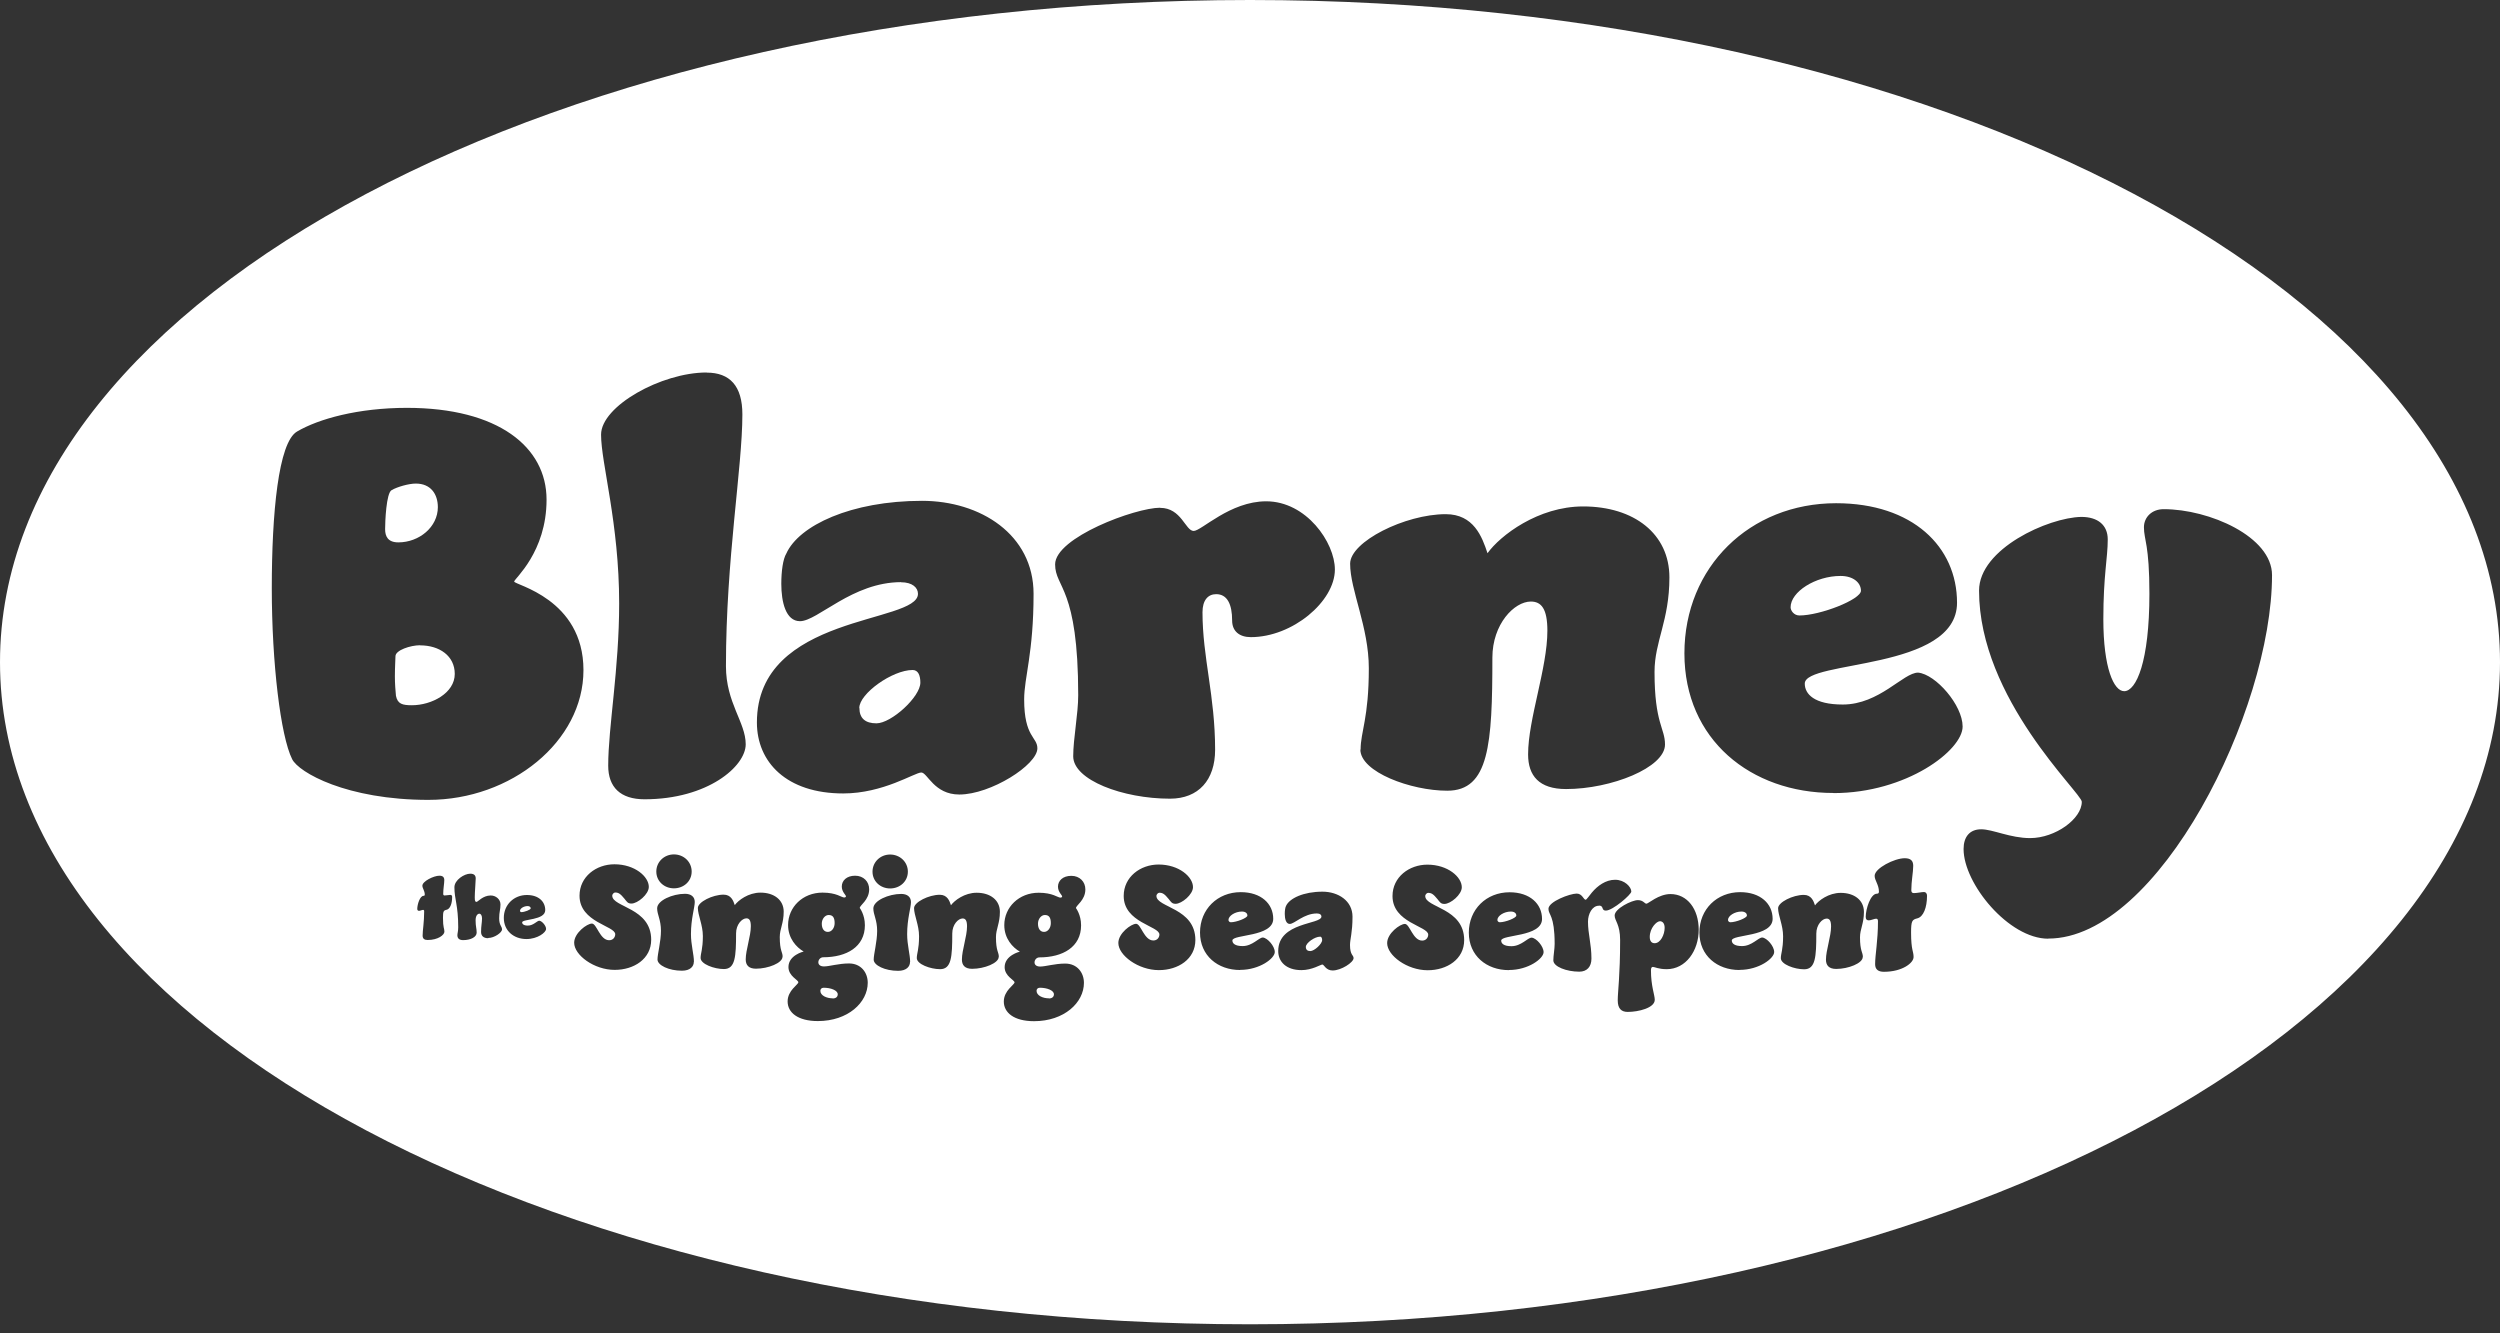 <?xml version="1.0" encoding="UTF-8"?><svg id="logos" xmlns="http://www.w3.org/2000/svg" width="210" height="112" viewBox="0 0 210 112"><rect x="0" y="0" width="210" height="112" fill="#333333" stroke="none"/><path d="M69.61,76.86c-.31,0-.58,.33-.58,.73,0,.42,.19,.69,.51,.69s.57-.33,.57-.74c0-.46-.15-.68-.5-.68Z" fill="#fff"/><path d="M88.11,83.87c.27,0,.42-.14,.42-.35,0-.33-.58-.55-1.18-.55-.19,0-.28,.12-.28,.26,0,.4,.53,.63,1.04,.63Z" fill="#fff"/><path d="M139.41,77.39c-.25,0-.83,.56-.83,1.31,0,.35,.15,.53,.41,.53,.5,0,.84-.73,.84-1.29,0-.35-.15-.56-.42-.56Z" fill="#fff"/><path d="M69.95,83.87c.27,0,.42-.14,.42-.35,0-.33-.58-.55-1.18-.55-.19,0-.28,.12-.28,.26,0,.4,.53,.63,1.04,.63Z" fill="#fff"/><path d="M127.37,76.9c0-.19-.17-.33-.46-.33-.57,0-1.13,.36-1.13,.71,0,.07,.07,.19,.2,.19,.47,0,1.39-.36,1.39-.56Z" fill="#fff"/><path d="M104.78,76.9c0-.19-.17-.33-.46-.33-.57,0-1.13,.36-1.13,.71,0,.07,.07,.19,.2,.19,.47,0,1.39-.36,1.39-.56Z" fill="#fff"/><path d="M110.89,78.68c-.46,0-1.2,.53-1.2,.86,0,.24,.14,.35,.38,.35,.33,0,.99-.6,.99-.92,0-.16-.05-.29-.17-.29Z" fill="#fff"/><path d="M87.77,76.86c-.31,0-.58,.33-.58,.73,0,.42,.19,.69,.51,.69s.57-.33,.57-.74c0-.46-.15-.68-.5-.68Z" fill="#fff"/><path d="M72.19,59.47c0,.88,.51,1.29,1.43,1.29,1.25,0,3.69-2.22,3.69-3.42,0-.6-.18-1.06-.65-1.06-1.71,0-4.48,1.99-4.48,3.19Z" fill="#fff"/><path d="M44.58,76.3c0-.11-.1-.19-.26-.19-.32,0-.64,.2-.64,.4,0,.04,.04,.11,.11,.11,.27,0,.79-.2,.79-.32Z" fill="#fff"/><path d="M105,0C47.01,0,0,24.9,0,55.62s47.01,55.62,105,55.62,105-24.9,105-55.62S162.99,0,105,0Zm-7.55,42.66c1.8,0,2.12,1.94,2.82,1.94,.65,0,3.05-2.49,6.09-2.49,3.37,0,5.77,3.46,5.77,5.73,0,2.68-3.56,5.68-7.06,5.68-.97,0-1.57-.51-1.57-1.39,0-1.39-.42-2.22-1.34-2.22-.69,0-1.15,.51-1.15,1.52,0,3.79,1.06,7.02,1.06,11.55,0,2.54-1.39,4.11-3.79,4.11-3.97,0-8.13-1.57-8.13-3.56,0-1.48,.42-3.56,.42-5.13,0-9.1-1.94-9.01-1.94-10.99,0-2.26,6.74-4.76,8.82-4.76Zm-21.75,6.24c-4.11,0-7.02,3.28-8.5,3.28-1.2,0-1.57-1.62-1.57-3.14,0-1.06,.14-2.08,.42-2.54,1.06-2.36,5.45-4.43,11.4-4.43,4.89,0,9.37,2.82,9.37,7.81s-.79,7.02-.79,8.87c0,3.19,1.11,3.14,1.11,4.11,0,1.39-3.92,3.88-6.56,3.88-2.12,0-2.68-1.85-3.19-1.85-.55,0-3.19,1.76-6.56,1.76-4.76,0-7.25-2.63-7.25-5.96,0-9.15,13.53-8.27,13.53-10.81,0-.51-.46-.97-1.43-.97Zm-16.34-17.6c1.94,0,3,1.11,3,3.51,0,4.48-1.38,12.15-1.38,21.15,0,3.09,1.66,4.71,1.66,6.56s-3.19,4.62-8.5,4.62c-2.03,0-3.05-1.02-3.05-2.82,0-3.23,.92-8.13,.92-13.63,0-6.74-1.52-11.78-1.52-14.18s5.08-5.22,8.86-5.22Zm-21.85,45.12c-.25,.06-.3,.13-.3,.68,0,.85,.12,.88,.12,1.16s-.54,.7-1.41,.7c-.27,0-.42-.11-.42-.37,0-.45,.13-1.12,.13-2.04,0-.09-.04-.12-.09-.12-.08,0-.25,.08-.34,.08-.08,0-.15-.04-.15-.16,0-.37,.22-1.1,.53-1.1,.06,0,.1-.03,.1-.1,0-.33-.2-.53-.2-.75,0-.37,.95-.84,1.43-.84,.29,0,.41,.13,.41,.37,0,.29-.09,.73-.09,1.16,0,.09,.04,.13,.12,.13,.16,0,.37-.05,.48-.05,.11,0,.15,.08,.15,.18,0,.57-.18,1-.46,1.07Zm3.5,2.39c-.39,0-.6-.19-.6-.53,0-.5,.08-.79,.08-1.14,0-.24-.1-.39-.22-.39-.15,0-.32,.16-.32,.56,0,.52,.09,.67,.09,1.03s-.48,.63-1.14,.63c-.3,0-.48-.13-.48-.41,0-.15,.07-.34,.07-.67,0-1.86-.32-2.35-.32-3.36,0-.61,.83-1.14,1.33-1.14,.32,0,.46,.14,.46,.4s-.08,1.12-.08,1.59c0,.31,.04,.38,.15,.38,.11,0,.53-.54,1.19-.54,.43,0,.82,.32,.82,.75,0,.46-.11,.62-.11,1.17,0,.6,.24,.66,.24,.93s-.65,.72-1.16,.72Zm3.21,.07c-1.05,0-1.9-.68-1.9-1.78s.84-1.92,1.94-1.92c.98,0,1.54,.55,1.54,1.27,0,.87-1.94,.73-1.94,1.03,0,.13,.12,.27,.48,.27,.47,0,.77-.41,.96-.41,.22,.02,.57,.41,.57,.69,0,.3-.72,.85-1.65,.85Zm-8.23-11.69c-6.88,0-10.9-2.31-11.45-3.42-.97-1.94-1.71-8.08-1.71-14.36s.55-12.24,2.12-13.16c1.8-1.06,5.13-1.99,9.23-1.99,7.66,0,11.73,3.28,11.73,7.71s-2.72,6.65-2.72,6.88c0,.28,5.82,1.43,5.82,7.44s-6.09,10.9-13.02,10.9Zm15.64,14.28c-1.72,0-3.4-1.24-3.4-2.28,0-.82,1.08-1.61,1.49-1.61s.67,1.4,1.45,1.4c.36,0,.51-.29,.51-.5,0-.72-3-.99-3-3.24,0-1.6,1.4-2.64,2.93-2.64,1.72,0,2.89,1.04,2.89,1.9,0,.62-.94,1.4-1.46,1.4-.31,0-.38-.15-.58-.4-.35-.43-.51-.53-.79-.53-.09,0-.24,.12-.24,.27,0,.98,3.27,1,3.27,3.7,0,1.61-1.45,2.53-3.06,2.53Zm4.98-9.7c.82,0,1.49,.62,1.49,1.44s-.67,1.41-1.49,1.41-1.48-.6-1.48-1.41,.66-1.44,1.48-1.44Zm1.67,9.03c0,.38-.3,.74-1,.74-1.1,0-2.05-.46-2.05-.94s.29-1.5,.29-2.42-.32-1.35-.32-1.88c0-.66,1.29-1.22,2.34-1.22,.5,0,.82,.24,.82,.69s-.32,1.41-.32,2.69c0,.91,.25,1.71,.25,2.33Zm7.45-.43c0,.52-1.21,1-2.23,1-.61,0-.86-.3-.86-.78,0-.79,.43-1.95,.43-2.79,0-.5-.14-.66-.37-.66-.37,0-.87,.51-.87,1.26,0,1.96-.07,3-1.02,3-.82,0-1.96-.42-1.96-.93,0-.41,.19-.71,.19-1.84,0-.93-.42-1.76-.42-2.36,0-.5,1.24-1.12,2.16-1.12,.63,0,.82,.51,.94,.88,.29-.4,1.14-1.05,2.16-1.05,1.15,0,1.95,.62,1.95,1.6s-.33,1.44-.33,2.13c0,1.17,.24,1.26,.24,1.64Zm6.92-2.65c0,1.82-1.54,2.69-3.5,2.69-.24,0-.41,.21-.41,.42s.17,.35,.47,.35c.46,0,1.23-.25,2.11-.25,1,0,1.57,.76,1.57,1.62,0,1.66-1.66,3.22-4.19,3.22-1.69,0-2.54-.72-2.54-1.65s.9-1.41,.9-1.61-.83-.51-.83-1.28c0-.99,1.26-1.3,1.28-1.3-.61-.35-1.31-1.1-1.31-2.23,0-1.5,1.23-2.72,2.89-2.72,1.19,0,1.59,.41,1.82,.41,.09,0,.15-.04,.15-.1,0-.11-.35-.37-.35-.82,0-.5,.41-.91,1.12-.91s1.18,.5,1.18,1.14c0,.91-.79,1.34-.79,1.57,0,0,.43,.56,.43,1.43Zm2.12-5.94c.82,0,1.49,.62,1.49,1.44s-.67,1.41-1.49,1.41-1.48-.6-1.48-1.41,.66-1.44,1.48-1.44Zm1.67,9.03c0,.38-.3,.74-1,.74-1.1,0-2.05-.46-2.05-.94s.29-1.5,.29-2.42-.32-1.35-.32-1.88c0-.66,1.29-1.22,2.34-1.22,.5,0,.82,.24,.82,.69s-.32,1.41-.32,2.69c0,.91,.25,1.71,.25,2.33Zm7.45-.43c0,.52-1.21,1-2.23,1-.61,0-.86-.3-.86-.78,0-.79,.43-1.95,.43-2.79,0-.5-.14-.66-.37-.66-.37,0-.87,.51-.87,1.26,0,1.96-.07,3-1.02,3-.82,0-1.96-.42-1.96-.93,0-.41,.19-.71,.19-1.84,0-.93-.42-1.76-.42-2.36,0-.5,1.24-1.12,2.16-1.12,.63,0,.82,.51,.94,.88,.29-.4,1.14-1.05,2.16-1.05,1.15,0,1.95,.62,1.95,1.6s-.33,1.44-.33,2.13c0,1.17,.24,1.26,.24,1.64Zm6.92-2.65c0,1.82-1.54,2.69-3.5,2.69-.24,0-.41,.21-.41,.42s.17,.35,.47,.35c.46,0,1.23-.25,2.11-.25,1,0,1.57,.76,1.57,1.62,0,1.66-1.66,3.22-4.19,3.22-1.69,0-2.54-.72-2.54-1.65s.9-1.41,.9-1.61-.83-.51-.83-1.28c0-.99,1.26-1.3,1.28-1.3-.61-.35-1.31-1.1-1.31-2.23,0-1.5,1.23-2.72,2.89-2.72,1.19,0,1.59,.41,1.82,.41,.09,0,.15-.04,.15-.1,0-.11-.35-.37-.35-.82,0-.5,.41-.91,1.12-.91s1.18,.5,1.18,1.14c0,.91-.79,1.34-.79,1.57,0,0,.43,.56,.43,1.43Zm6.53,3.76c-1.72,0-3.4-1.24-3.4-2.28,0-.82,1.08-1.61,1.49-1.61s.67,1.4,1.45,1.4c.36,0,.51-.29,.51-.5,0-.72-3-.99-3-3.24,0-1.6,1.4-2.64,2.93-2.64,1.72,0,2.89,1.04,2.89,1.9,0,.62-.94,1.4-1.46,1.4-.31,0-.38-.15-.58-.4-.35-.43-.51-.53-.79-.53-.09,0-.24,.12-.24,.27,0,.98,3.27,1,3.27,3.7,0,1.61-1.45,2.53-3.06,2.53Zm6.82-.01c-1.86,0-3.36-1.2-3.36-3.15s1.47-3.39,3.42-3.39c1.72,0,2.73,.98,2.73,2.24,0,1.54-3.43,1.29-3.43,1.82,0,.24,.21,.47,.86,.47,.83,0,1.36-.72,1.7-.72,.4,.04,1,.73,1,1.22,0,.53-1.26,1.5-2.91,1.5Zm7.78,.04c-.57,0-.72-.5-.86-.5-.15,0-.86,.47-1.76,.47-1.28,0-1.95-.71-1.95-1.6,0-2.46,3.63-2.22,3.63-2.9,0-.14-.12-.26-.38-.26-1.1,0-1.88,.88-2.28,.88-.32,0-.42-.43-.42-.84,0-.29,.04-.56,.11-.68,.29-.63,1.46-1.19,3.06-1.19,1.31,0,2.52,.76,2.52,2.1s-.21,1.88-.21,2.38c0,.86,.3,.84,.3,1.1,0,.37-1.05,1.04-1.76,1.04Zm2.35-18.55c0-1.52,.69-2.63,.69-6.84,0-3.46-1.57-6.56-1.57-8.78,0-1.85,4.62-4.16,8.03-4.16,2.35,0,3.05,1.89,3.51,3.28,1.06-1.48,4.25-3.93,8.03-3.93,4.29,0,7.25,2.31,7.25,5.96s-1.25,5.36-1.25,7.94c0,4.34,.88,4.71,.88,6.1,0,1.94-4.52,3.74-8.31,3.74-2.26,0-3.19-1.11-3.19-2.91,0-2.96,1.62-7.25,1.62-10.39,0-1.85-.51-2.45-1.39-2.45-1.39,0-3.23,1.89-3.23,4.71,0,7.3-.28,11.18-3.79,11.18-3.05,0-7.3-1.57-7.3-3.46Zm5.63,18.53c-1.72,0-3.4-1.24-3.4-2.28,0-.82,1.08-1.61,1.49-1.61s.67,1.4,1.45,1.4c.36,0,.51-.29,.51-.5,0-.72-3-.99-3-3.24,0-1.6,1.4-2.64,2.93-2.64,1.72,0,2.89,1.04,2.89,1.9,0,.62-.94,1.4-1.46,1.4-.31,0-.38-.15-.58-.4-.35-.43-.51-.53-.79-.53-.09,0-.24,.12-.24,.27,0,.98,3.27,1,3.27,3.7,0,1.61-1.45,2.53-3.06,2.53Zm6.82-.01c-1.86,0-3.36-1.2-3.36-3.15s1.47-3.39,3.42-3.39c1.72,0,2.73,.98,2.73,2.24,0,1.54-3.43,1.29-3.43,1.82,0,.24,.21,.47,.86,.47,.83,0,1.36-.72,1.7-.72,.4,.04,1,.73,1,1.22,0,.53-1.26,1.5-2.91,1.5Zm7.57-5.41c-.57,0-.92,.69-.92,1.34,0,1.02,.29,1.88,.29,3.1,0,.68-.37,1.1-1.02,1.1-1.07,0-2.18-.42-2.18-.95,0-.4,.11-.95,.11-1.38,0-2.44-.52-2.42-.52-2.95,0-.61,1.81-1.28,2.37-1.28,.48,0,.57,.52,.76,.52,.06,0,.31-.35,.52-.61,.47-.56,1.15-1.07,1.95-1.07s1.36,.61,1.36,.99c0,.25-1.56,1.6-2.14,1.6-.4,0-.15-.42-.57-.42Zm5.68,5.33c-.68,0-1-.19-1.15-.19-.11,0-.16,.1-.16,.29,0,1.33,.32,2.07,.32,2.47,0,.69-1.38,1.02-2.27,1.02-.52,0-.84-.26-.84-.97,0-.76,.2-2.02,.2-5.07,0-1.33-.46-1.61-.46-2.06,0-.58,1.44-1.29,1.95-1.29,.46,0,.56,.3,.72,.3s1.02-.81,2.02-.81c1.4,0,2.37,1.24,2.37,3s-1.08,3.31-2.69,3.31Zm6.12,.07c-1.86,0-3.36-1.2-3.36-3.15s1.47-3.39,3.42-3.39c1.72,0,2.73,.98,2.73,2.24,0,1.54-3.43,1.29-3.43,1.82,0,.24,.21,.47,.86,.47,.83,0,1.36-.72,1.7-.72,.4,.04,1,.73,1,1.22,0,.53-1.26,1.5-2.91,1.5Zm10.36-1.09c0,.52-1.21,1-2.23,1-.61,0-.86-.3-.86-.78,0-.79,.43-1.95,.43-2.79,0-.5-.14-.66-.37-.66-.37,0-.87,.51-.87,1.26,0,1.96-.07,3-1.02,3-.82,0-1.96-.42-1.96-.93,0-.41,.19-.71,.19-1.84,0-.93-.42-1.76-.42-2.36,0-.5,1.24-1.12,2.16-1.12,.63,0,.82,.51,.94,.88,.29-.4,1.14-1.05,2.16-1.05,1.15,0,1.95,.62,1.95,1.6s-.33,1.44-.33,2.13c0,1.17,.24,1.26,.24,1.64Zm4.59-3.25c-.45,.11-.53,.22-.53,1.2,0,1.5,.21,1.55,.21,2.05s-.95,1.24-2.49,1.24c-.47,0-.74-.19-.74-.64,0-.79,.24-1.97,.24-3.61,0-.16-.06-.21-.16-.21-.14,0-.43,.14-.61,.14-.15,0-.26-.07-.26-.29,0-.66,.4-1.95,.94-1.95,.11,0,.17-.05,.17-.17,0-.58-.36-.94-.36-1.33,0-.64,1.67-1.48,2.52-1.48,.52,0,.72,.22,.72,.64,0,.52-.16,1.29-.16,2.05,0,.16,.07,.24,.21,.24,.29,0,.64-.09,.84-.09,.19,0,.27,.15,.27,.31,0,1-.31,1.77-.81,1.9Zm-7.06-10.53c-6.93,0-12.51-4.48-12.51-11.73s5.49-12.61,12.74-12.61c6.42,0,10.16,3.65,10.16,8.36,0,5.73-12.79,4.8-12.79,6.79,0,.88,.79,1.76,3.19,1.76,3.09,0,5.08-2.68,6.33-2.68,1.48,.14,3.74,2.73,3.74,4.53,0,1.99-4.71,5.59-10.85,5.59Zm18.05,12.24c-3.32,0-7.11-4.62-7.11-7.53,0-1.02,.51-1.66,1.48-1.66s2.45,.74,4.11,.74c2.12,0,4.34-1.62,4.34-3.05,0-.74-8.63-8.64-8.63-17.74,0-3.51,5.82-6.14,8.59-6.19,1.39,0,2.22,.69,2.22,1.89,0,1.57-.37,3-.37,6.7,0,4.11,.88,6.05,1.75,6.05,1.02,0,2.12-2.49,2.12-8.18,0-4.16-.46-4.53-.46-5.59,0-.83,.65-1.52,1.66-1.52,3.83,0,9.1,2.31,9.1,5.54,0,11.41-9.56,30.53-18.79,30.53Z" fill="#fff"/><path d="M156.32,49.63c0-.69-.65-1.25-1.71-1.25-2.12,0-4.2,1.34-4.2,2.63,0,.28,.28,.69,.74,.69,1.75,0,5.17-1.34,5.17-2.08Z" fill="#fff"/><path d="M35.3,54.2c-.83,0-2.08,.42-2.08,.92,0,.18-.05,.92-.05,1.71,0,.6,.05,1.2,.09,1.62,.14,.69,.55,.79,1.34,.79,1.66,0,3.6-1.02,3.6-2.63,0-1.52-1.29-2.4-2.91-2.4Z" fill="#fff"/><path d="M36.78,42.61c0-1.11-.6-1.99-1.85-1.99-.6,0-1.57,.28-2.03,.55-.46,.23-.55,2.68-.55,3.28s.23,1.11,1.11,1.11c1.75,0,3.32-1.29,3.32-2.96Z" fill="#fff"/><path d="M146.74,76.9c0-.19-.17-.33-.46-.33-.57,0-1.13,.36-1.13,.71,0,.07,.07,.19,.2,.19,.47,0,1.39-.36,1.39-.56Z" fill="#fff"/></svg>
